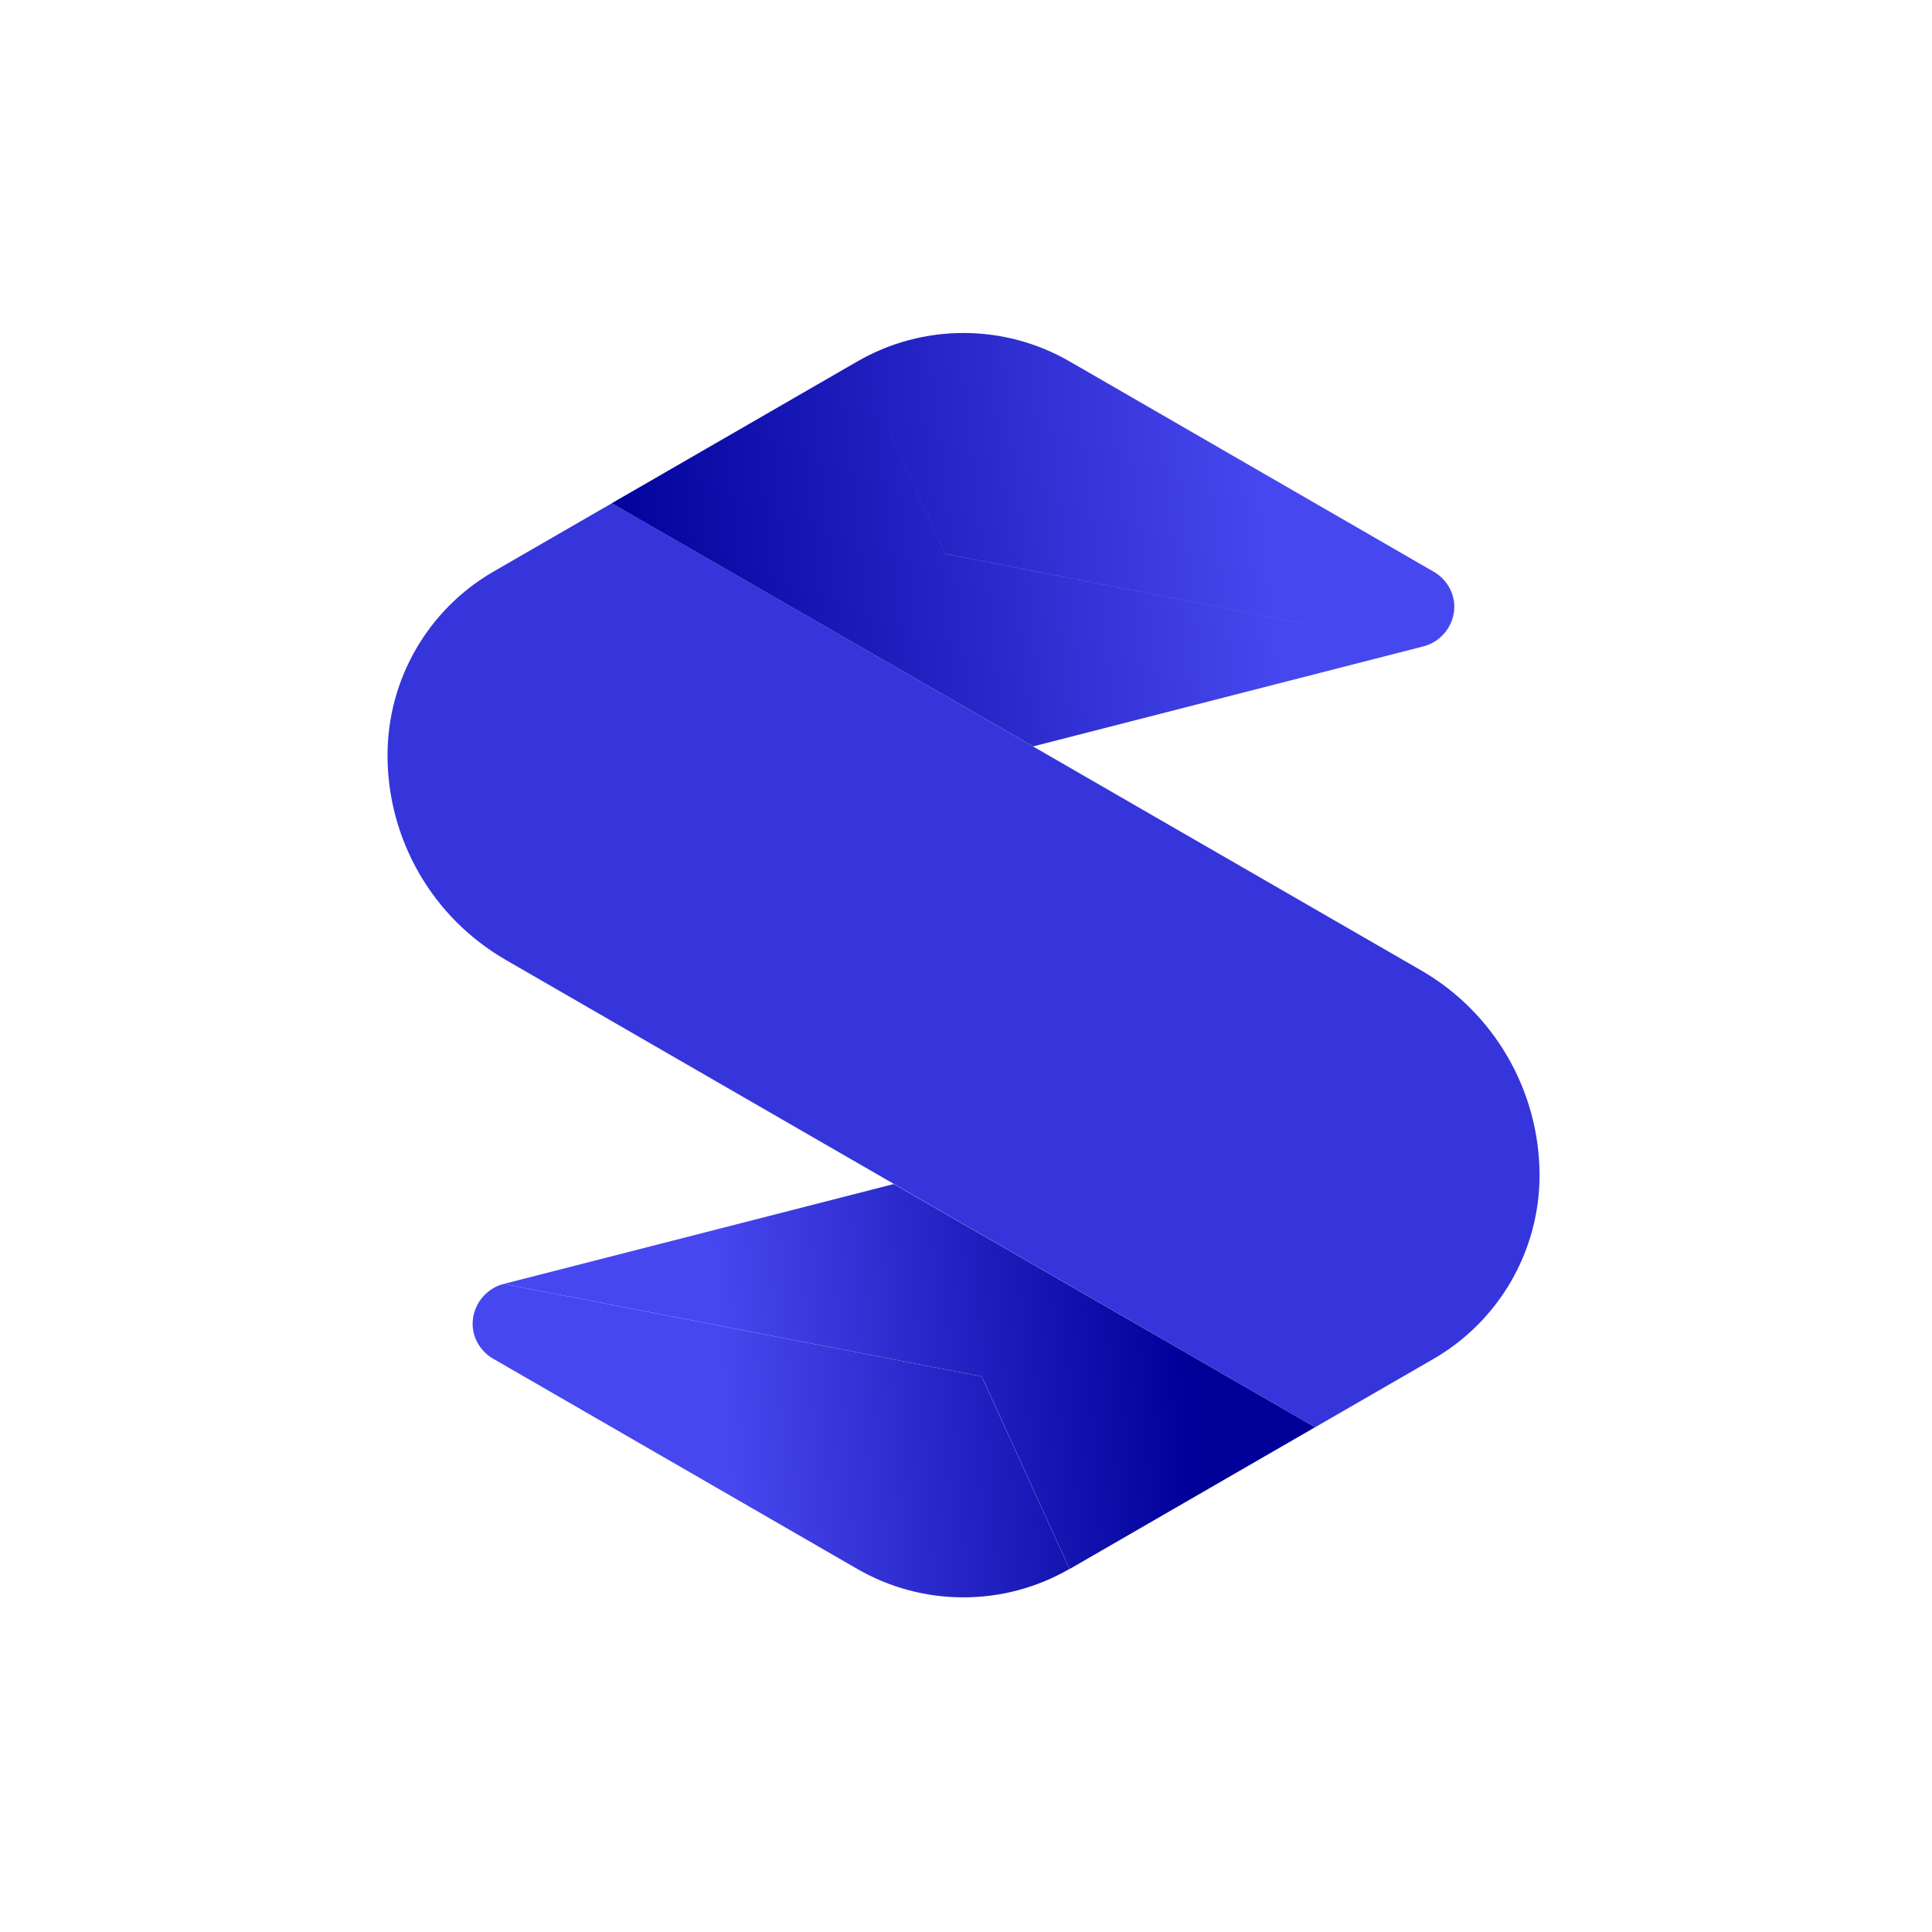<svg width="256" height="256" viewBox="0 0 256 256" fill="none" xmlns="http://www.w3.org/2000/svg">
<rect width="256" height="256" fill="white"/>
<path d="M188.326 128.593L151.648 107.43L136.903 98.917L81.077 66.681L65.417 75.725C56.705 80.737 51.348 90.032 51.348 100.07C51.348 111.262 57.315 121.592 67.008 127.188L103.686 148.364L118.445 156.877L174.27 189.113L189.931 180.07C198.629 175.044 204 165.762 204 155.71C203.973 144.532 198.006 134.189 188.326 128.593Z" fill="#3535DB"/>
<path d="M189.997 75.764C191.098 76.414 191.867 77.356 192.304 78.403C193.551 81.427 191.747 84.848 188.578 85.657L125.247 73.391L113.683 48.062L125.247 73.404L188.578 85.657L136.89 98.904L81.064 66.681L113.605 47.891C122.304 42.866 133.031 42.866 141.73 47.891L189.918 75.725L189.997 75.764Z" fill="url(#paint0_linear_326_3154)"/>
<path d="M118.431 156.891L66.756 170.124L130.087 182.39L141.73 207.903L174.257 189.113L118.431 156.891Z" fill="url(#paint1_linear_326_3154)"/>
<path d="M65.324 180.03C64.224 179.38 63.454 178.439 63.017 177.391C61.784 174.368 63.587 170.946 66.743 170.124L130.074 182.39L141.716 207.89C133.018 212.915 122.29 212.915 113.591 207.89L65.404 180.07L65.324 180.03Z" fill="url(#paint2_linear_326_3154)"/>
<defs>
<linearGradient id="paint0_linear_326_3154" x1="168.53" y1="79.407" x2="81.061" y2="89.249" gradientUnits="userSpaceOnUse">
<stop stop-color="#4747EF"/>
<stop offset="1" stop-color="#000099"/>
</linearGradient>
<linearGradient id="paint1_linear_326_3154" x1="96.103" y1="184.146" x2="157.015" y2="179.872" gradientUnits="userSpaceOnUse">
<stop stop-color="#4747EF"/>
<stop offset="1" stop-color="#000099"/>
</linearGradient>
<linearGradient id="paint2_linear_326_3154" x1="96.103" y1="184.146" x2="157.015" y2="179.872" gradientUnits="userSpaceOnUse">
<stop stop-color="#4747EF"/>
<stop offset="1" stop-color="#000099"/>
</linearGradient>
</defs>
</svg>

